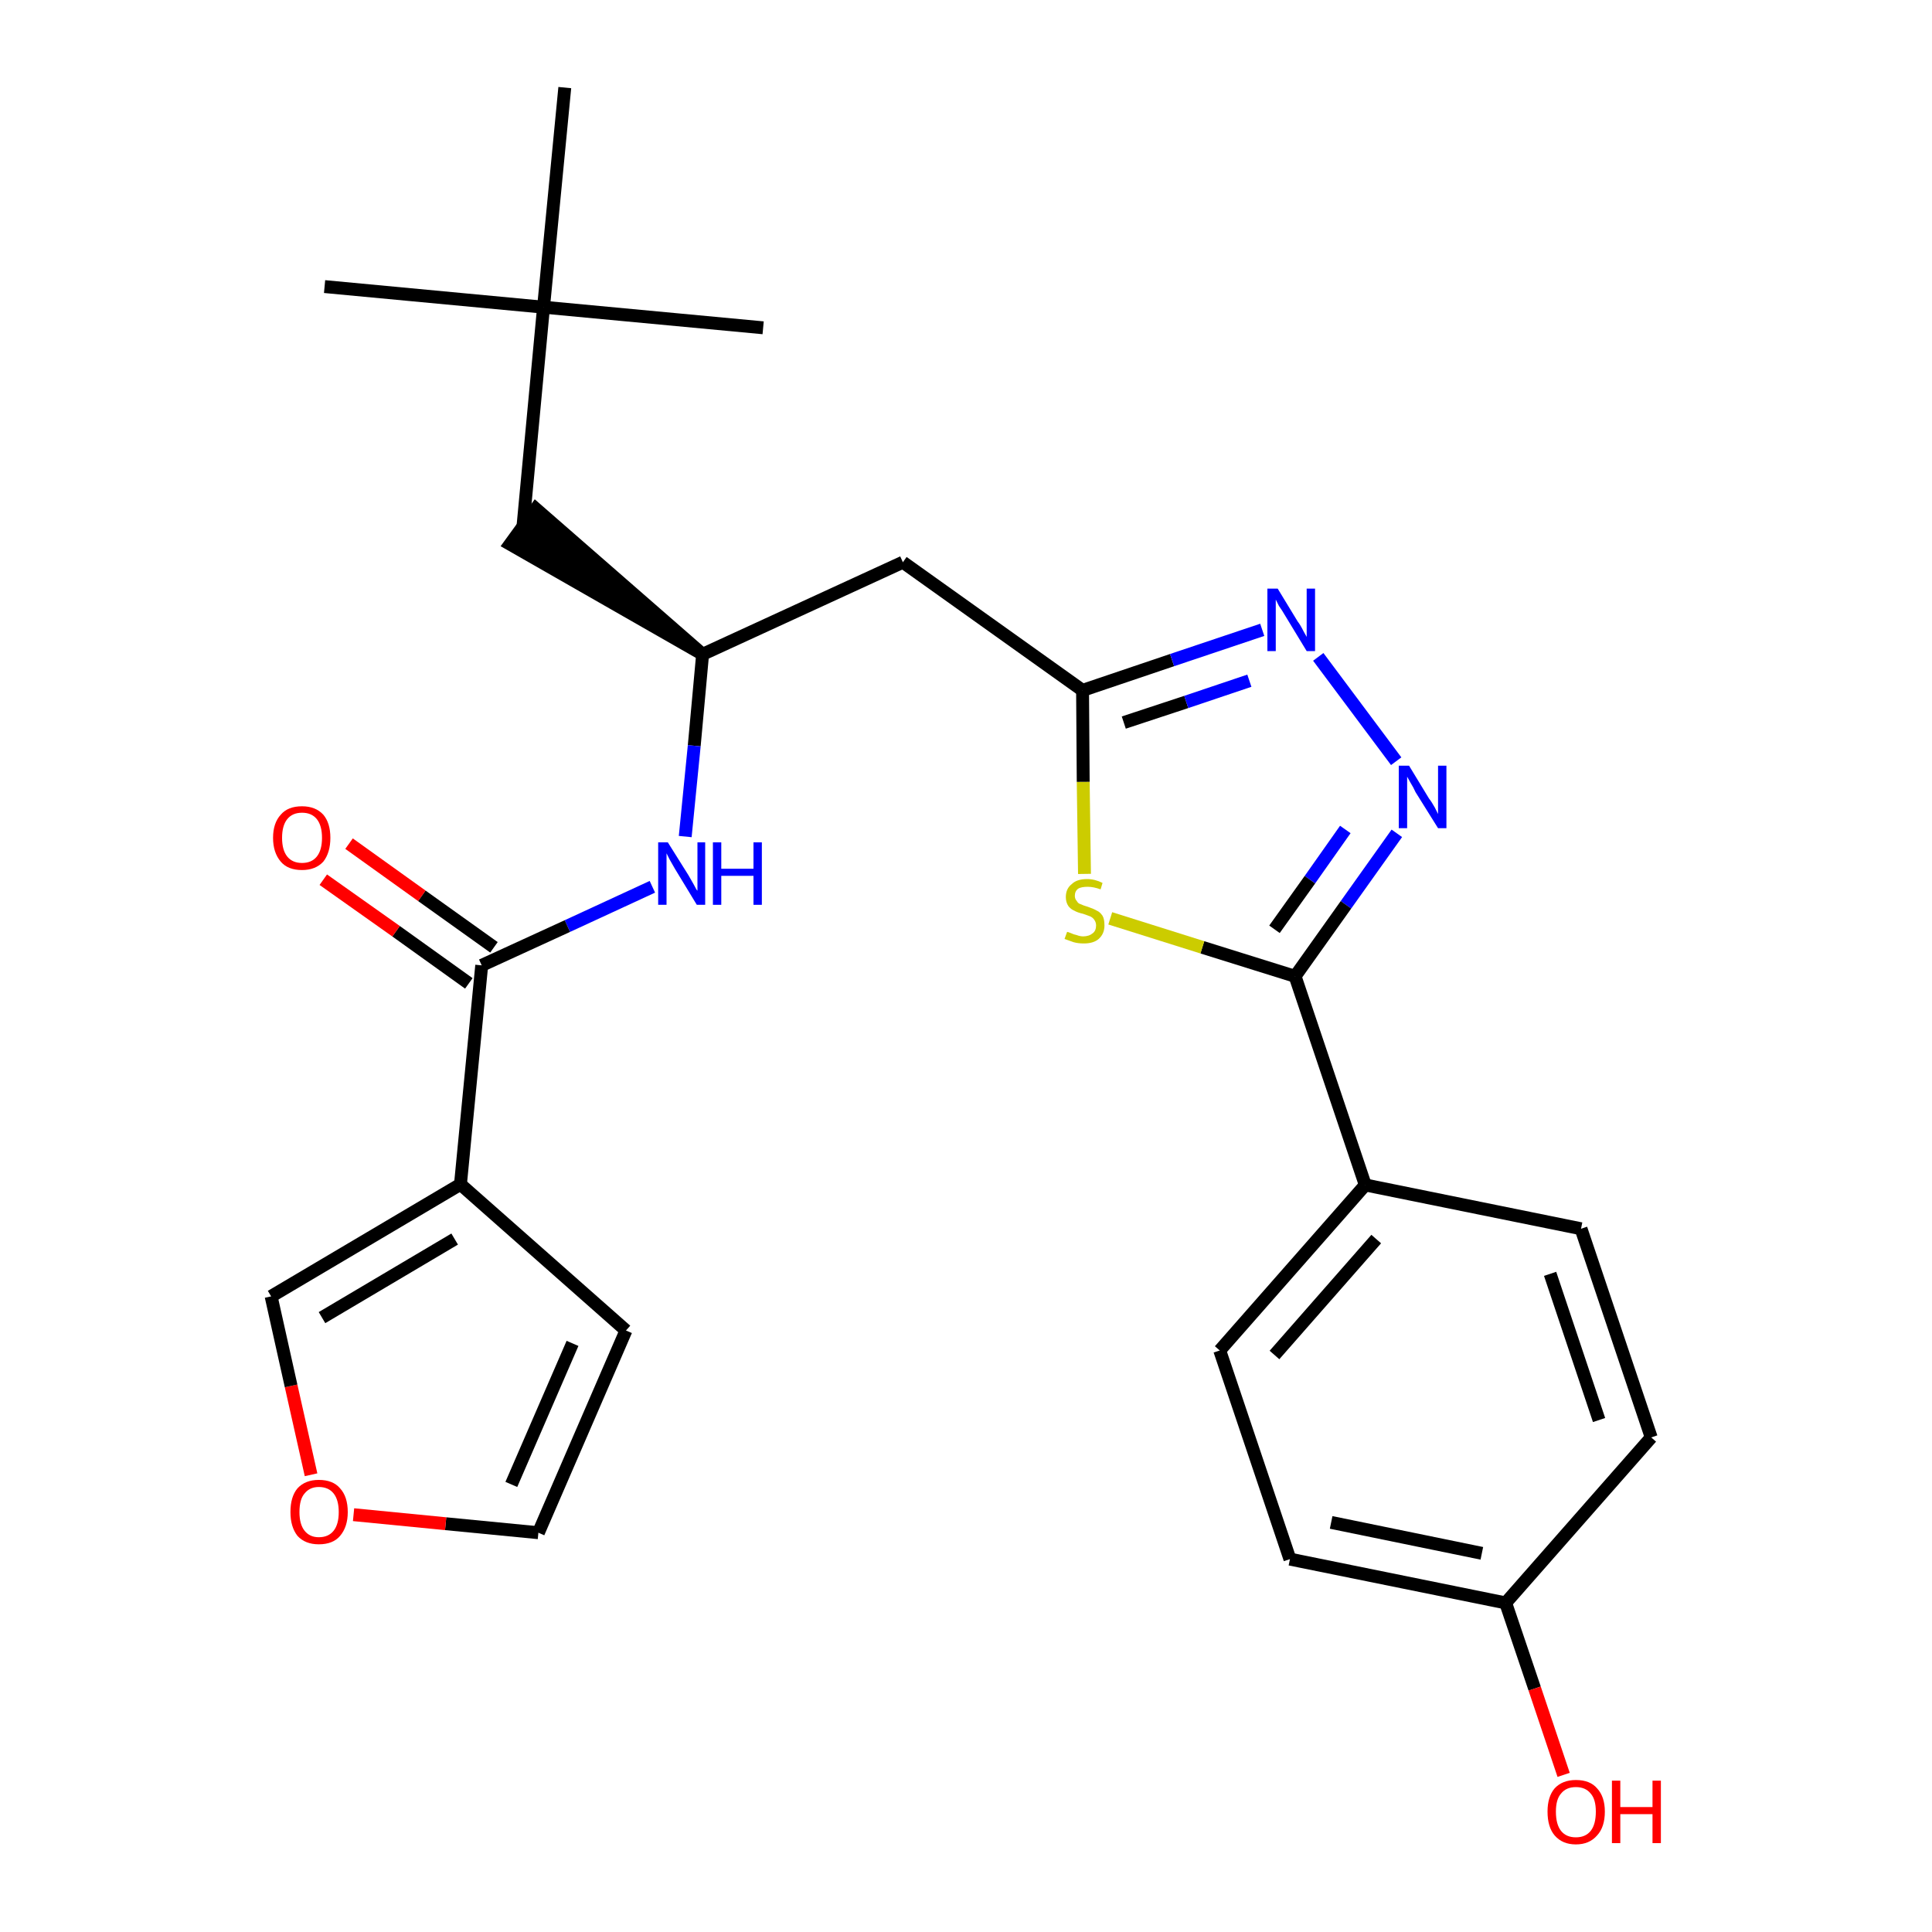 <?xml version='1.0' encoding='iso-8859-1'?>
<svg version='1.1' baseProfile='full'
              xmlns='http://www.w3.org/2000/svg'
                      xmlns:rdkit='http://www.rdkit.org/xml'
                      xmlns:xlink='http://www.w3.org/1999/xlink'
                  xml:space='preserve'
width='300px' height='300px' viewBox='0 0 300 300'>
<!-- END OF HEADER -->
<path class='bond-0 atom-0 atom-1' d='M 50.4,44.5 L 84.4,47.7' style='fill:none;fill-rule:evenodd;stroke:#000000;stroke-width:2.0px;stroke-linecap:butt;stroke-linejoin:miter;stroke-opacity:1' />
<path class='bond-1 atom-1 atom-2' d='M 84.4,47.7 L 118.5,50.9' style='fill:none;fill-rule:evenodd;stroke:#000000;stroke-width:2.0px;stroke-linecap:butt;stroke-linejoin:miter;stroke-opacity:1' />
<path class='bond-2 atom-1 atom-3' d='M 84.4,47.7 L 87.7,13.6' style='fill:none;fill-rule:evenodd;stroke:#000000;stroke-width:2.0px;stroke-linecap:butt;stroke-linejoin:miter;stroke-opacity:1' />
<path class='bond-3 atom-1 atom-4' d='M 84.4,47.7 L 81.2,81.8' style='fill:none;fill-rule:evenodd;stroke:#000000;stroke-width:2.0px;stroke-linecap:butt;stroke-linejoin:miter;stroke-opacity:1' />
<path class='bond-4 atom-5 atom-4' d='M 109.1,101.6 L 83.2,79.0 L 79.2,84.5 Z' style='fill:#000000;fill-rule:evenodd;fill-opacity:1;stroke:#000000;stroke-width:2.0px;stroke-linecap:butt;stroke-linejoin:miter;stroke-opacity:1;' />
<path class='bond-5 atom-5 atom-6' d='M 109.1,101.6 L 140.2,87.3' style='fill:none;fill-rule:evenodd;stroke:#000000;stroke-width:2.0px;stroke-linecap:butt;stroke-linejoin:miter;stroke-opacity:1' />
<path class='bond-18 atom-5 atom-19' d='M 109.1,101.6 L 107.8,115.8' style='fill:none;fill-rule:evenodd;stroke:#000000;stroke-width:2.0px;stroke-linecap:butt;stroke-linejoin:miter;stroke-opacity:1' />
<path class='bond-18 atom-5 atom-19' d='M 107.8,115.8 L 106.4,129.9' style='fill:none;fill-rule:evenodd;stroke:#0000FF;stroke-width:2.0px;stroke-linecap:butt;stroke-linejoin:miter;stroke-opacity:1' />
<path class='bond-6 atom-6 atom-7' d='M 140.2,87.3 L 168.1,107.2' style='fill:none;fill-rule:evenodd;stroke:#000000;stroke-width:2.0px;stroke-linecap:butt;stroke-linejoin:miter;stroke-opacity:1' />
<path class='bond-7 atom-7 atom-8' d='M 168.1,107.2 L 182.0,102.5' style='fill:none;fill-rule:evenodd;stroke:#000000;stroke-width:2.0px;stroke-linecap:butt;stroke-linejoin:miter;stroke-opacity:1' />
<path class='bond-7 atom-7 atom-8' d='M 182.0,102.5 L 196.0,97.8' style='fill:none;fill-rule:evenodd;stroke:#0000FF;stroke-width:2.0px;stroke-linecap:butt;stroke-linejoin:miter;stroke-opacity:1' />
<path class='bond-7 atom-7 atom-8' d='M 174.5,112.2 L 184.2,109.0' style='fill:none;fill-rule:evenodd;stroke:#000000;stroke-width:2.0px;stroke-linecap:butt;stroke-linejoin:miter;stroke-opacity:1' />
<path class='bond-7 atom-7 atom-8' d='M 184.2,109.0 L 194.0,105.7' style='fill:none;fill-rule:evenodd;stroke:#0000FF;stroke-width:2.0px;stroke-linecap:butt;stroke-linejoin:miter;stroke-opacity:1' />
<path class='bond-26 atom-18 atom-7' d='M 168.4,135.7 L 168.2,121.4' style='fill:none;fill-rule:evenodd;stroke:#CCCC00;stroke-width:2.0px;stroke-linecap:butt;stroke-linejoin:miter;stroke-opacity:1' />
<path class='bond-26 atom-18 atom-7' d='M 168.2,121.4 L 168.1,107.2' style='fill:none;fill-rule:evenodd;stroke:#000000;stroke-width:2.0px;stroke-linecap:butt;stroke-linejoin:miter;stroke-opacity:1' />
<path class='bond-8 atom-8 atom-9' d='M 204.7,102.0 L 216.8,118.2' style='fill:none;fill-rule:evenodd;stroke:#0000FF;stroke-width:2.0px;stroke-linecap:butt;stroke-linejoin:miter;stroke-opacity:1' />
<path class='bond-9 atom-9 atom-10' d='M 216.9,129.4 L 209.0,140.5' style='fill:none;fill-rule:evenodd;stroke:#0000FF;stroke-width:2.0px;stroke-linecap:butt;stroke-linejoin:miter;stroke-opacity:1' />
<path class='bond-9 atom-9 atom-10' d='M 209.0,140.5 L 201.1,151.6' style='fill:none;fill-rule:evenodd;stroke:#000000;stroke-width:2.0px;stroke-linecap:butt;stroke-linejoin:miter;stroke-opacity:1' />
<path class='bond-9 atom-9 atom-10' d='M 208.9,128.8 L 203.4,136.6' style='fill:none;fill-rule:evenodd;stroke:#0000FF;stroke-width:2.0px;stroke-linecap:butt;stroke-linejoin:miter;stroke-opacity:1' />
<path class='bond-9 atom-9 atom-10' d='M 203.4,136.6 L 197.9,144.3' style='fill:none;fill-rule:evenodd;stroke:#000000;stroke-width:2.0px;stroke-linecap:butt;stroke-linejoin:miter;stroke-opacity:1' />
<path class='bond-10 atom-10 atom-11' d='M 201.1,151.6 L 212.0,184.0' style='fill:none;fill-rule:evenodd;stroke:#000000;stroke-width:2.0px;stroke-linecap:butt;stroke-linejoin:miter;stroke-opacity:1' />
<path class='bond-17 atom-10 atom-18' d='M 201.1,151.6 L 186.7,147.1' style='fill:none;fill-rule:evenodd;stroke:#000000;stroke-width:2.0px;stroke-linecap:butt;stroke-linejoin:miter;stroke-opacity:1' />
<path class='bond-17 atom-10 atom-18' d='M 186.7,147.1 L 172.4,142.6' style='fill:none;fill-rule:evenodd;stroke:#CCCC00;stroke-width:2.0px;stroke-linecap:butt;stroke-linejoin:miter;stroke-opacity:1' />
<path class='bond-11 atom-11 atom-12' d='M 212.0,184.0 L 189.4,209.7' style='fill:none;fill-rule:evenodd;stroke:#000000;stroke-width:2.0px;stroke-linecap:butt;stroke-linejoin:miter;stroke-opacity:1' />
<path class='bond-11 atom-11 atom-12' d='M 213.7,192.4 L 197.9,210.4' style='fill:none;fill-rule:evenodd;stroke:#000000;stroke-width:2.0px;stroke-linecap:butt;stroke-linejoin:miter;stroke-opacity:1' />
<path class='bond-28 atom-17 atom-11' d='M 245.5,190.8 L 212.0,184.0' style='fill:none;fill-rule:evenodd;stroke:#000000;stroke-width:2.0px;stroke-linecap:butt;stroke-linejoin:miter;stroke-opacity:1' />
<path class='bond-12 atom-12 atom-13' d='M 189.4,209.7 L 200.3,242.1' style='fill:none;fill-rule:evenodd;stroke:#000000;stroke-width:2.0px;stroke-linecap:butt;stroke-linejoin:miter;stroke-opacity:1' />
<path class='bond-13 atom-13 atom-14' d='M 200.3,242.1 L 233.8,248.9' style='fill:none;fill-rule:evenodd;stroke:#000000;stroke-width:2.0px;stroke-linecap:butt;stroke-linejoin:miter;stroke-opacity:1' />
<path class='bond-13 atom-13 atom-14' d='M 206.7,236.4 L 230.1,241.2' style='fill:none;fill-rule:evenodd;stroke:#000000;stroke-width:2.0px;stroke-linecap:butt;stroke-linejoin:miter;stroke-opacity:1' />
<path class='bond-14 atom-14 atom-15' d='M 233.8,248.9 L 238.3,262.2' style='fill:none;fill-rule:evenodd;stroke:#000000;stroke-width:2.0px;stroke-linecap:butt;stroke-linejoin:miter;stroke-opacity:1' />
<path class='bond-14 atom-14 atom-15' d='M 238.3,262.2 L 242.8,275.6' style='fill:none;fill-rule:evenodd;stroke:#FF0000;stroke-width:2.0px;stroke-linecap:butt;stroke-linejoin:miter;stroke-opacity:1' />
<path class='bond-15 atom-14 atom-16' d='M 233.8,248.9 L 256.4,223.2' style='fill:none;fill-rule:evenodd;stroke:#000000;stroke-width:2.0px;stroke-linecap:butt;stroke-linejoin:miter;stroke-opacity:1' />
<path class='bond-16 atom-16 atom-17' d='M 256.4,223.2 L 245.5,190.8' style='fill:none;fill-rule:evenodd;stroke:#000000;stroke-width:2.0px;stroke-linecap:butt;stroke-linejoin:miter;stroke-opacity:1' />
<path class='bond-16 atom-16 atom-17' d='M 248.3,220.5 L 240.7,197.8' style='fill:none;fill-rule:evenodd;stroke:#000000;stroke-width:2.0px;stroke-linecap:butt;stroke-linejoin:miter;stroke-opacity:1' />
<path class='bond-19 atom-19 atom-20' d='M 101.3,137.7 L 88.1,143.8' style='fill:none;fill-rule:evenodd;stroke:#0000FF;stroke-width:2.0px;stroke-linecap:butt;stroke-linejoin:miter;stroke-opacity:1' />
<path class='bond-19 atom-19 atom-20' d='M 88.1,143.8 L 74.8,149.9' style='fill:none;fill-rule:evenodd;stroke:#000000;stroke-width:2.0px;stroke-linecap:butt;stroke-linejoin:miter;stroke-opacity:1' />
<path class='bond-20 atom-20 atom-21' d='M 76.7,147.1 L 65.5,139.1' style='fill:none;fill-rule:evenodd;stroke:#000000;stroke-width:2.0px;stroke-linecap:butt;stroke-linejoin:miter;stroke-opacity:1' />
<path class='bond-20 atom-20 atom-21' d='M 65.5,139.1 L 54.2,131.0' style='fill:none;fill-rule:evenodd;stroke:#FF0000;stroke-width:2.0px;stroke-linecap:butt;stroke-linejoin:miter;stroke-opacity:1' />
<path class='bond-20 atom-20 atom-21' d='M 72.8,152.7 L 61.5,144.6' style='fill:none;fill-rule:evenodd;stroke:#000000;stroke-width:2.0px;stroke-linecap:butt;stroke-linejoin:miter;stroke-opacity:1' />
<path class='bond-20 atom-20 atom-21' d='M 61.5,144.6 L 50.2,136.6' style='fill:none;fill-rule:evenodd;stroke:#FF0000;stroke-width:2.0px;stroke-linecap:butt;stroke-linejoin:miter;stroke-opacity:1' />
<path class='bond-21 atom-20 atom-22' d='M 74.8,149.9 L 71.5,183.9' style='fill:none;fill-rule:evenodd;stroke:#000000;stroke-width:2.0px;stroke-linecap:butt;stroke-linejoin:miter;stroke-opacity:1' />
<path class='bond-22 atom-22 atom-23' d='M 71.5,183.9 L 97.2,206.6' style='fill:none;fill-rule:evenodd;stroke:#000000;stroke-width:2.0px;stroke-linecap:butt;stroke-linejoin:miter;stroke-opacity:1' />
<path class='bond-27 atom-26 atom-22' d='M 42.1,201.3 L 71.5,183.9' style='fill:none;fill-rule:evenodd;stroke:#000000;stroke-width:2.0px;stroke-linecap:butt;stroke-linejoin:miter;stroke-opacity:1' />
<path class='bond-27 atom-26 atom-22' d='M 50.0,204.6 L 70.6,192.4' style='fill:none;fill-rule:evenodd;stroke:#000000;stroke-width:2.0px;stroke-linecap:butt;stroke-linejoin:miter;stroke-opacity:1' />
<path class='bond-23 atom-23 atom-24' d='M 97.2,206.6 L 83.6,238.0' style='fill:none;fill-rule:evenodd;stroke:#000000;stroke-width:2.0px;stroke-linecap:butt;stroke-linejoin:miter;stroke-opacity:1' />
<path class='bond-23 atom-23 atom-24' d='M 88.9,208.6 L 79.4,230.5' style='fill:none;fill-rule:evenodd;stroke:#000000;stroke-width:2.0px;stroke-linecap:butt;stroke-linejoin:miter;stroke-opacity:1' />
<path class='bond-24 atom-24 atom-25' d='M 83.6,238.0 L 69.2,236.6' style='fill:none;fill-rule:evenodd;stroke:#000000;stroke-width:2.0px;stroke-linecap:butt;stroke-linejoin:miter;stroke-opacity:1' />
<path class='bond-24 atom-24 atom-25' d='M 69.2,236.6 L 54.9,235.2' style='fill:none;fill-rule:evenodd;stroke:#FF0000;stroke-width:2.0px;stroke-linecap:butt;stroke-linejoin:miter;stroke-opacity:1' />
<path class='bond-25 atom-25 atom-26' d='M 48.3,229.0 L 45.2,215.2' style='fill:none;fill-rule:evenodd;stroke:#FF0000;stroke-width:2.0px;stroke-linecap:butt;stroke-linejoin:miter;stroke-opacity:1' />
<path class='bond-25 atom-25 atom-26' d='M 45.2,215.2 L 42.1,201.3' style='fill:none;fill-rule:evenodd;stroke:#000000;stroke-width:2.0px;stroke-linecap:butt;stroke-linejoin:miter;stroke-opacity:1' />
<path  class='atom-8' d='M 198.4 91.4
L 201.5 96.5
Q 201.9 97.0, 202.4 98.0
Q 202.9 98.9, 202.9 98.9
L 202.9 91.4
L 204.2 91.4
L 204.2 101.1
L 202.9 101.1
L 199.5 95.5
Q 199.1 94.8, 198.6 94.1
Q 198.2 93.3, 198.1 93.1
L 198.1 101.1
L 196.8 101.1
L 196.8 91.4
L 198.4 91.4
' fill='#0000FF'/>
<path  class='atom-9' d='M 218.8 118.9
L 221.9 124.0
Q 222.3 124.5, 222.8 125.4
Q 223.3 126.4, 223.3 126.4
L 223.3 118.9
L 224.6 118.9
L 224.6 128.6
L 223.3 128.6
L 219.8 123.0
Q 219.5 122.3, 219.0 121.5
Q 218.6 120.8, 218.5 120.6
L 218.5 128.6
L 217.2 128.6
L 217.2 118.9
L 218.8 118.9
' fill='#0000FF'/>
<path  class='atom-15' d='M 240.3 281.3
Q 240.3 279.0, 241.4 277.7
Q 242.6 276.4, 244.7 276.4
Q 246.9 276.4, 248.0 277.7
Q 249.2 279.0, 249.2 281.3
Q 249.2 283.7, 248.0 285.0
Q 246.8 286.4, 244.7 286.4
Q 242.6 286.4, 241.4 285.0
Q 240.3 283.7, 240.3 281.3
M 244.7 285.3
Q 246.2 285.3, 247.0 284.3
Q 247.8 283.3, 247.8 281.3
Q 247.8 279.4, 247.0 278.5
Q 246.2 277.5, 244.7 277.5
Q 243.2 277.5, 242.4 278.5
Q 241.6 279.4, 241.6 281.3
Q 241.6 283.3, 242.4 284.3
Q 243.2 285.3, 244.7 285.3
' fill='#FF0000'/>
<path  class='atom-15' d='M 250.3 276.5
L 251.6 276.5
L 251.6 280.6
L 256.6 280.6
L 256.6 276.5
L 257.9 276.5
L 257.9 286.2
L 256.6 286.2
L 256.6 281.7
L 251.6 281.7
L 251.6 286.2
L 250.3 286.2
L 250.3 276.5
' fill='#FF0000'/>
<path  class='atom-18' d='M 165.7 144.7
Q 165.8 144.7, 166.3 144.9
Q 166.7 145.1, 167.2 145.2
Q 167.7 145.4, 168.2 145.4
Q 169.1 145.4, 169.7 144.9
Q 170.2 144.5, 170.2 143.7
Q 170.2 143.2, 169.9 142.8
Q 169.7 142.5, 169.3 142.3
Q 168.8 142.1, 168.2 141.9
Q 167.3 141.7, 166.8 141.4
Q 166.3 141.2, 165.9 140.7
Q 165.5 140.1, 165.5 139.3
Q 165.5 138.0, 166.4 137.3
Q 167.2 136.5, 168.8 136.5
Q 170.0 136.5, 171.2 137.1
L 170.9 138.1
Q 169.8 137.7, 168.9 137.7
Q 167.9 137.7, 167.4 138.0
Q 166.9 138.4, 166.9 139.1
Q 166.9 139.6, 167.2 139.9
Q 167.4 140.3, 167.8 140.4
Q 168.2 140.6, 168.9 140.8
Q 169.8 141.1, 170.3 141.4
Q 170.8 141.6, 171.2 142.2
Q 171.5 142.7, 171.5 143.7
Q 171.5 145.0, 170.6 145.8
Q 169.8 146.5, 168.3 146.5
Q 167.4 146.5, 166.7 146.3
Q 166.1 146.1, 165.3 145.8
L 165.7 144.7
' fill='#CCCC00'/>
<path  class='atom-19' d='M 103.7 130.8
L 106.9 135.9
Q 107.2 136.4, 107.7 137.3
Q 108.2 138.3, 108.3 138.3
L 108.3 130.8
L 109.5 130.8
L 109.5 140.5
L 108.2 140.5
L 104.8 134.9
Q 104.4 134.2, 104.0 133.5
Q 103.6 132.7, 103.5 132.5
L 103.5 140.5
L 102.2 140.5
L 102.2 130.8
L 103.7 130.8
' fill='#0000FF'/>
<path  class='atom-19' d='M 110.7 130.8
L 112.0 130.8
L 112.0 134.9
L 117.0 134.9
L 117.0 130.8
L 118.3 130.8
L 118.3 140.5
L 117.0 140.5
L 117.0 136.0
L 112.0 136.0
L 112.0 140.5
L 110.7 140.5
L 110.7 130.8
' fill='#0000FF'/>
<path  class='atom-21' d='M 42.4 130.1
Q 42.4 127.8, 43.6 126.5
Q 44.7 125.2, 46.9 125.2
Q 49.0 125.2, 50.2 126.5
Q 51.3 127.8, 51.3 130.1
Q 51.3 132.4, 50.2 133.8
Q 49.0 135.1, 46.9 135.1
Q 44.7 135.1, 43.6 133.8
Q 42.4 132.4, 42.4 130.1
M 46.9 134.0
Q 48.4 134.0, 49.2 133.0
Q 50.0 132.0, 50.0 130.1
Q 50.0 128.2, 49.2 127.2
Q 48.4 126.2, 46.9 126.2
Q 45.4 126.2, 44.6 127.2
Q 43.8 128.2, 43.8 130.1
Q 43.8 132.0, 44.6 133.0
Q 45.4 134.0, 46.9 134.0
' fill='#FF0000'/>
<path  class='atom-25' d='M 45.1 234.8
Q 45.1 232.4, 46.2 231.1
Q 47.4 229.8, 49.5 229.8
Q 51.7 229.8, 52.8 231.1
Q 54.0 232.4, 54.0 234.8
Q 54.0 237.1, 52.8 238.5
Q 51.7 239.8, 49.5 239.8
Q 47.4 239.8, 46.2 238.5
Q 45.1 237.1, 45.1 234.8
M 49.5 238.7
Q 51.0 238.7, 51.8 237.7
Q 52.6 236.7, 52.6 234.8
Q 52.6 232.9, 51.8 231.9
Q 51.0 230.9, 49.5 230.9
Q 48.1 230.9, 47.3 231.9
Q 46.5 232.8, 46.5 234.8
Q 46.5 236.7, 47.3 237.7
Q 48.1 238.7, 49.5 238.7
' fill='#FF0000'/>
</svg>
